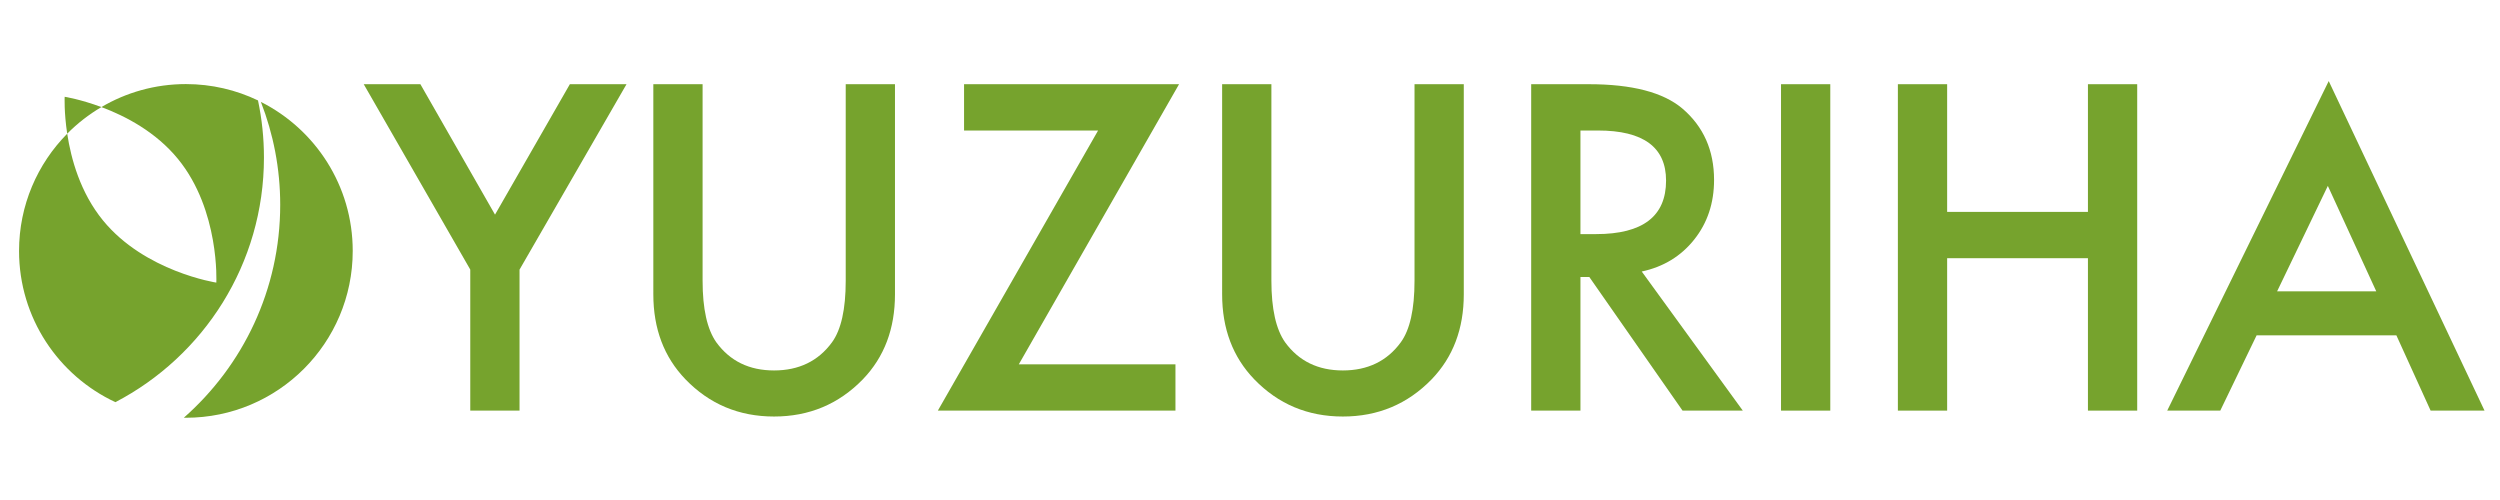 <?xml version="1.0" encoding="UTF-8"?>
<svg id="_レイヤー_1のコピー_2" data-name="レイヤー 1のコピー 2" xmlns="http://www.w3.org/2000/svg" version="1.1" viewBox="0 0 1417.32 283.46">
  <defs>
    <style>
      .cls-1 {
        fill: #76a32d;
        stroke-width: 0px;
      }
    </style>
  </defs>
  <g>
    <path class="cls-1" d="M147.9,57.77c7.05,18.09,10.96,37.75,10.96,58.33,0,48.1-21.15,91.24-54.63,120.71.39,0,.77.03,1.15.03,52.24,0,94.59-42.35,94.59-94.59,0-36.94-21.19-68.91-52.07-84.48Z"/>
    <path class="cls-1" d="M149.64,89.29c0-11.09-1.17-21.91-3.37-32.35-12.38-5.94-26.24-9.27-40.89-9.27-17.49,0-33.85,4.76-47.9,13.04,13.5,5.03,30.84,13.99,43.46,29.46,23.74,29.09,21.7,70.05,21.7,70.05,0,0-40.54-6.2-64.28-35.29-12.82-15.7-18.09-34.82-20.25-49.13-16.88,17.08-27.31,40.55-27.31,66.47,0,37.95,22.36,70.67,54.62,85.73,50.03-26.07,84.22-78.37,84.22-138.69Z"/>
    <path class="cls-1" d="M57.48,60.7c-11.89-4.43-20.82-5.83-20.82-5.83,0,0-.4,8.72,1.44,20.92,5.76-5.83,12.27-10.9,19.38-15.08Z"/>
  </g>
  <g>
    <path class="cls-1" d="M266.62,152.85l-60.41-105.11h32.12l42.31,73.95,42.43-73.95h32.12l-60.65,105.11v79.94h-27.93v-79.94Z"/>
    <path class="cls-1" d="M398.32,47.74v111.46c0,15.9,2.6,27.53,7.79,34.88,7.75,10.63,18.66,15.94,32.72,15.94s25.09-5.31,32.84-15.94c5.19-7.11,7.79-18.74,7.79-34.88V47.74h27.93v119.13c0,19.5-6.07,35.56-18.22,48.18-13.66,14.06-30.44,21.09-50.34,21.09s-36.64-7.03-50.22-21.09c-12.15-12.62-18.22-28.68-18.22-48.18V47.74h27.93Z"/>
    <path class="cls-1" d="M577.59,206.55h88.81v26.25h-134.71l90.85-158.81h-75.99v-26.25h121.89l-90.85,158.81Z"/>
    <path class="cls-1" d="M720.79,47.74v111.46c0,15.9,2.6,27.53,7.79,34.88,7.75,10.63,18.66,15.94,32.72,15.94s25.09-5.31,32.84-15.94c5.19-7.11,7.79-18.74,7.79-34.88V47.74h27.93v119.13c0,19.5-6.07,35.56-18.22,48.18-13.66,14.06-30.44,21.09-50.34,21.09s-36.64-7.03-50.22-21.09c-12.15-12.62-18.22-28.68-18.22-48.18V47.74h27.93Z"/>
    <path class="cls-1" d="M930.75,153.93l57.29,78.86h-34.16l-52.85-75.75h-5.03v75.75h-27.93V47.74h32.72c24.45,0,42.11,4.6,52.98,13.78,11.98,10.23,17.98,23.73,17.98,40.51,0,13.11-3.76,24.37-11.27,33.8-7.51,9.43-17.42,15.46-29.72,18.1ZM896,132.72h8.87c26.45,0,39.67-10.11,39.67-30.32,0-18.94-12.87-28.41-38.59-28.41h-9.95v58.73Z"/>
    <path class="cls-1" d="M1037.64,47.74v185.05h-27.93V47.74h27.93Z"/>
    <path class="cls-1" d="M1103.89,120.13h79.82V47.74h27.93v185.05h-27.93v-86.41h-79.82v86.41h-27.93V47.74h27.93v72.39Z"/>
    <path class="cls-1" d="M1358.56,190.1h-79.22l-20.61,42.7h-30.08l91.57-186.84,88.33,186.84h-30.56l-19.42-42.7ZM1347.17,165.16l-27.45-59.78-28.76,59.78h56.21Z"/>
  </g>
</svg>